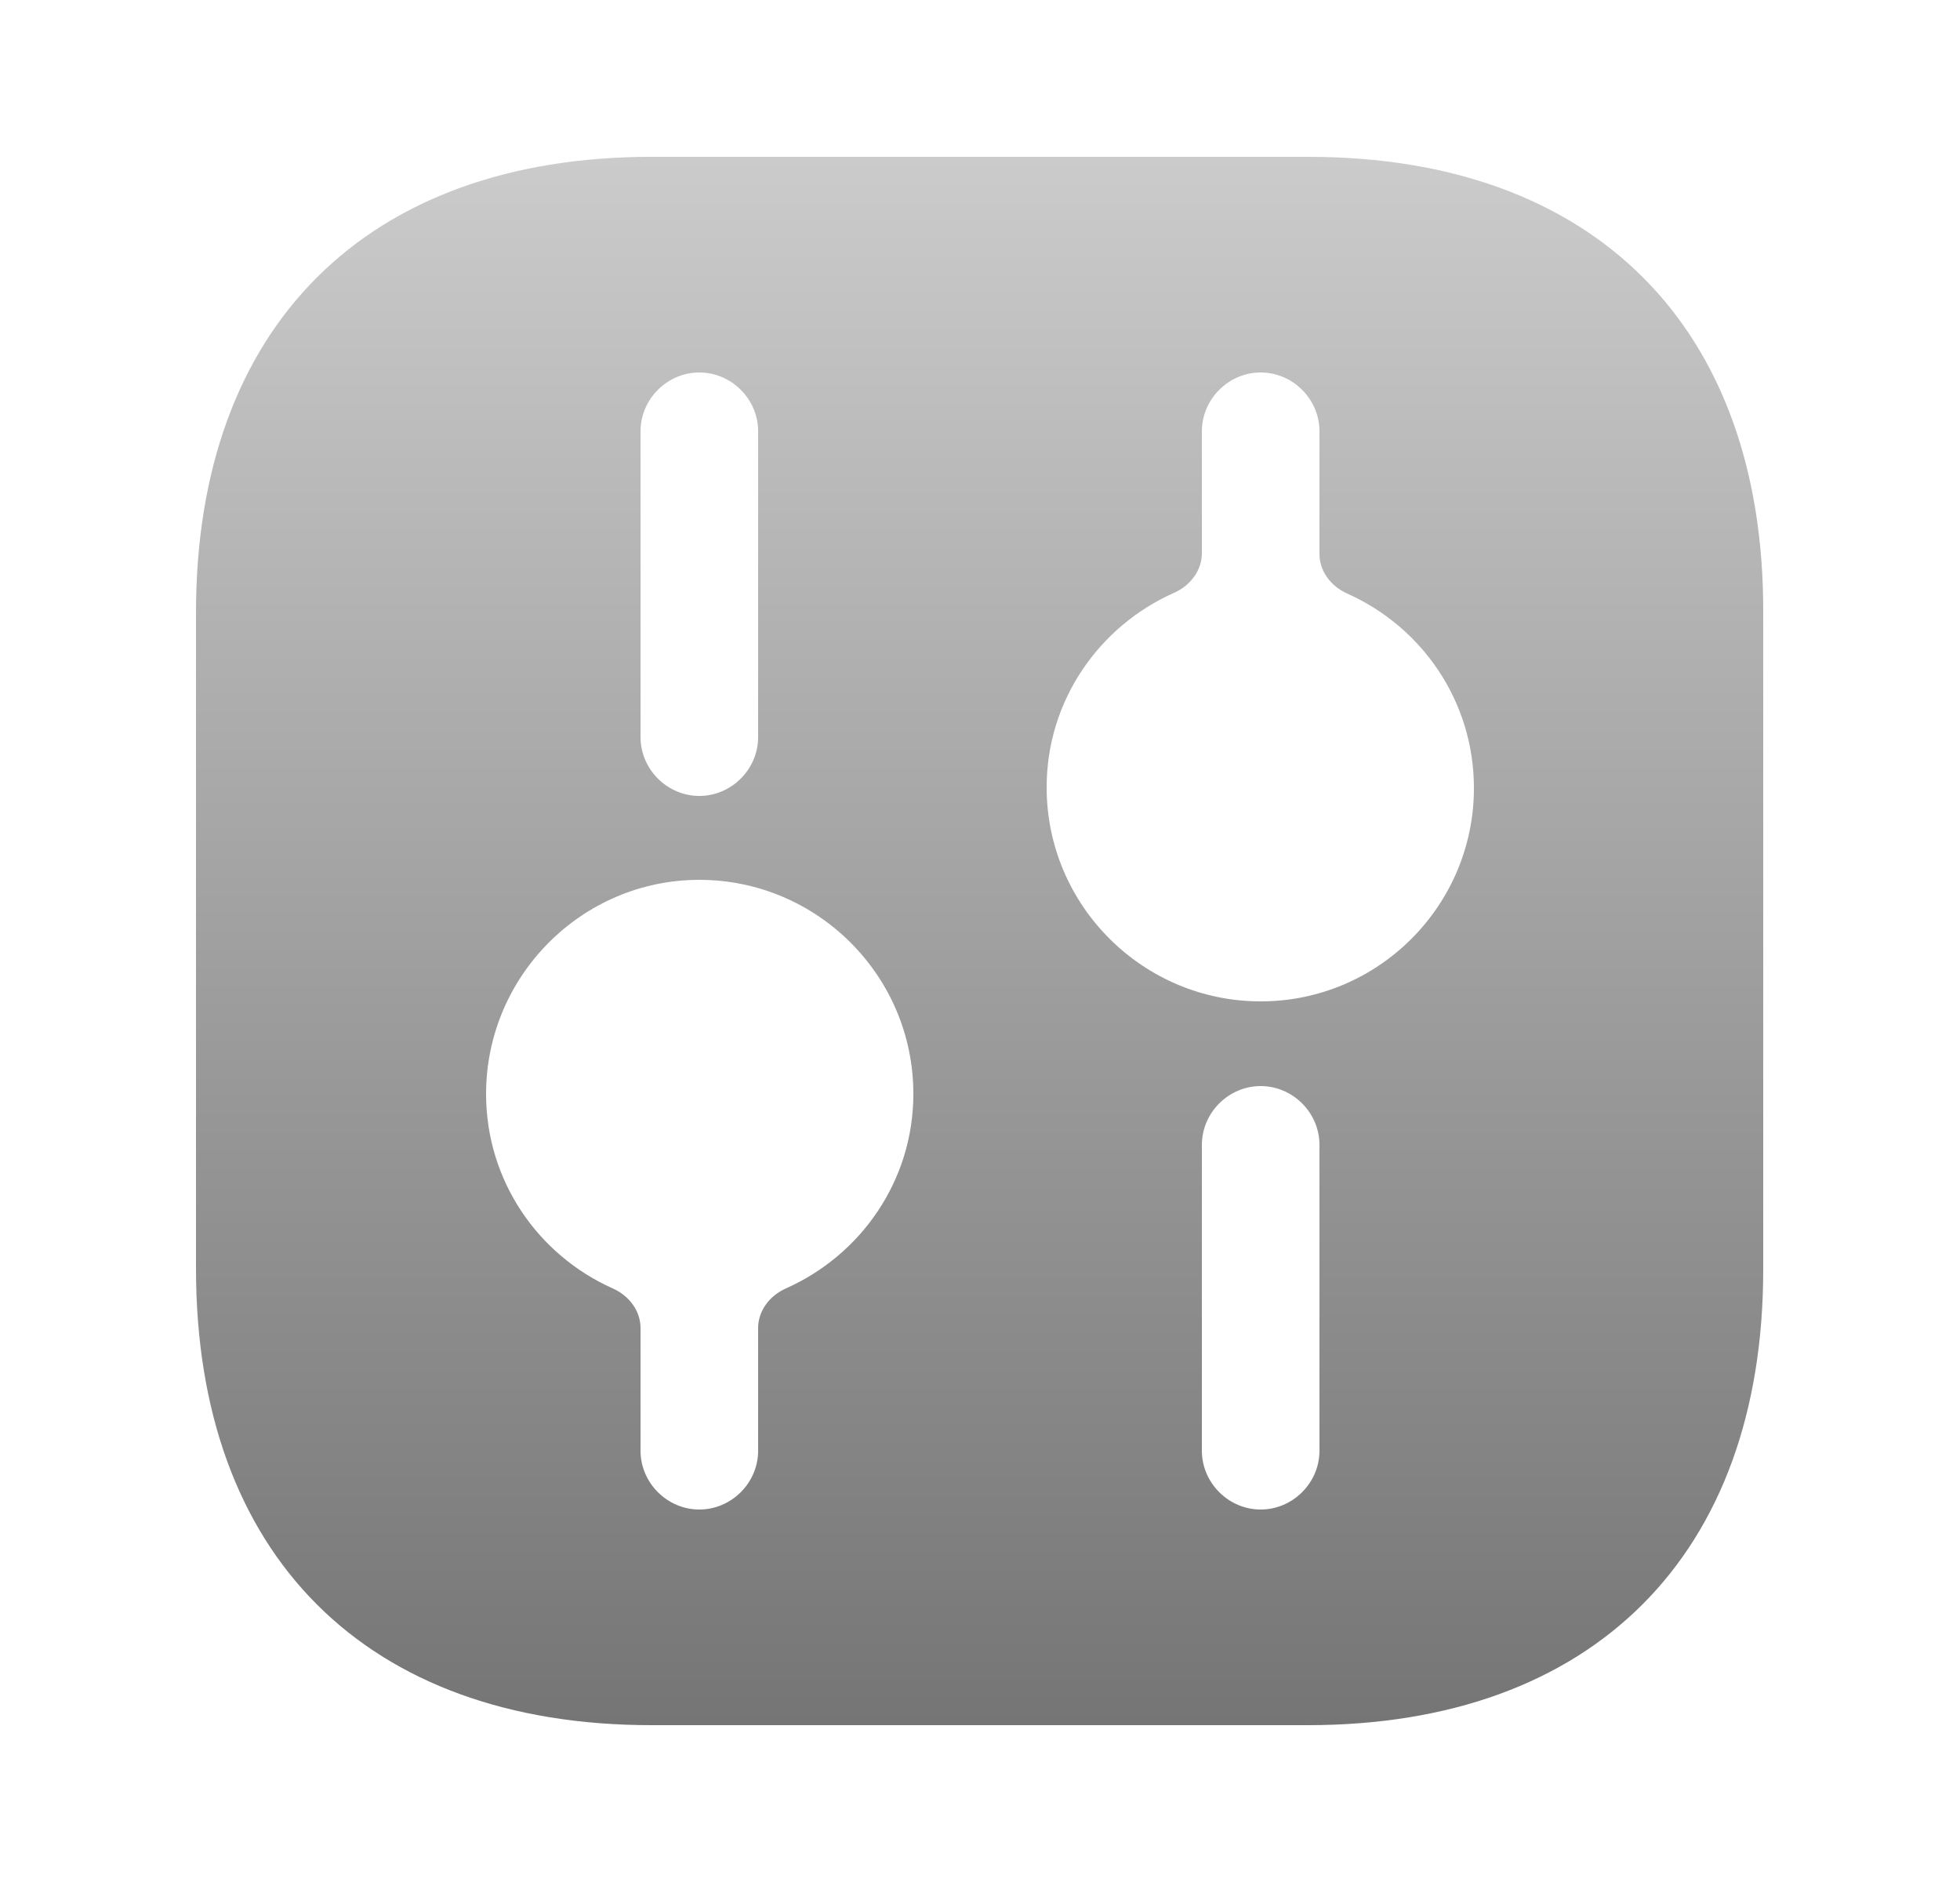 <svg width="25" height="24" viewBox="0 0 25 24" fill="none" xmlns="http://www.w3.org/2000/svg">
<path d="M16.69 2H8.31C4.67 2 2.5 4.17 2.5 7.81V16.18C2.5 19.83 4.67 22 8.31 22H16.68C20.32 22 22.49 19.83 22.49 16.19V7.81C22.5 4.17 20.33 2 16.69 2ZM8.17 5.5C8.17 5.09 8.51 4.75 8.92 4.75C9.33 4.75 9.67 5.09 9.67 5.5V9.4C9.67 9.81 9.33 10.15 8.92 10.15C8.51 10.15 8.17 9.81 8.17 9.4V5.5ZM10.023 16.431C9.819 16.522 9.67 16.713 9.67 16.936V18.5C9.67 18.91 9.33 19.25 8.92 19.25C8.51 19.25 8.17 18.91 8.17 18.5V16.936C8.17 16.713 8.021 16.522 7.817 16.431C6.863 16.006 6.2 15.058 6.2 13.95C6.2 12.45 7.42 11.22 8.92 11.22C10.42 11.22 11.65 12.44 11.65 13.95C11.65 15.058 10.979 16.007 10.023 16.431ZM16.83 18.5C16.83 18.91 16.49 19.25 16.08 19.25C15.67 19.25 15.33 18.91 15.33 18.5V14.6C15.33 14.19 15.67 13.85 16.08 13.85C16.49 13.85 16.83 14.19 16.83 14.6V18.5ZM16.08 12.77C14.58 12.77 13.35 11.55 13.35 10.04C13.35 8.932 14.021 7.983 14.977 7.559C15.181 7.468 15.33 7.277 15.33 7.054V5.5C15.33 5.09 15.67 4.75 16.08 4.75C16.49 4.75 16.83 5.09 16.83 5.5V7.064C16.83 7.287 16.979 7.478 17.183 7.569C18.137 7.994 18.8 8.942 18.8 10.05C18.8 11.55 17.58 12.77 16.08 12.77Z" fill="url(#paint0_linear_465_4683)"/>
<defs>
<linearGradient id="paint0_linear_465_4683" x1="12.495" y1="2" x2="12.495" y2="22" gradientUnits="userSpaceOnUse">
<stop stop-color="#CBCBCB"/>
<stop offset="1" stop-color="#757575"/>
</linearGradient>
</defs>
</svg>
